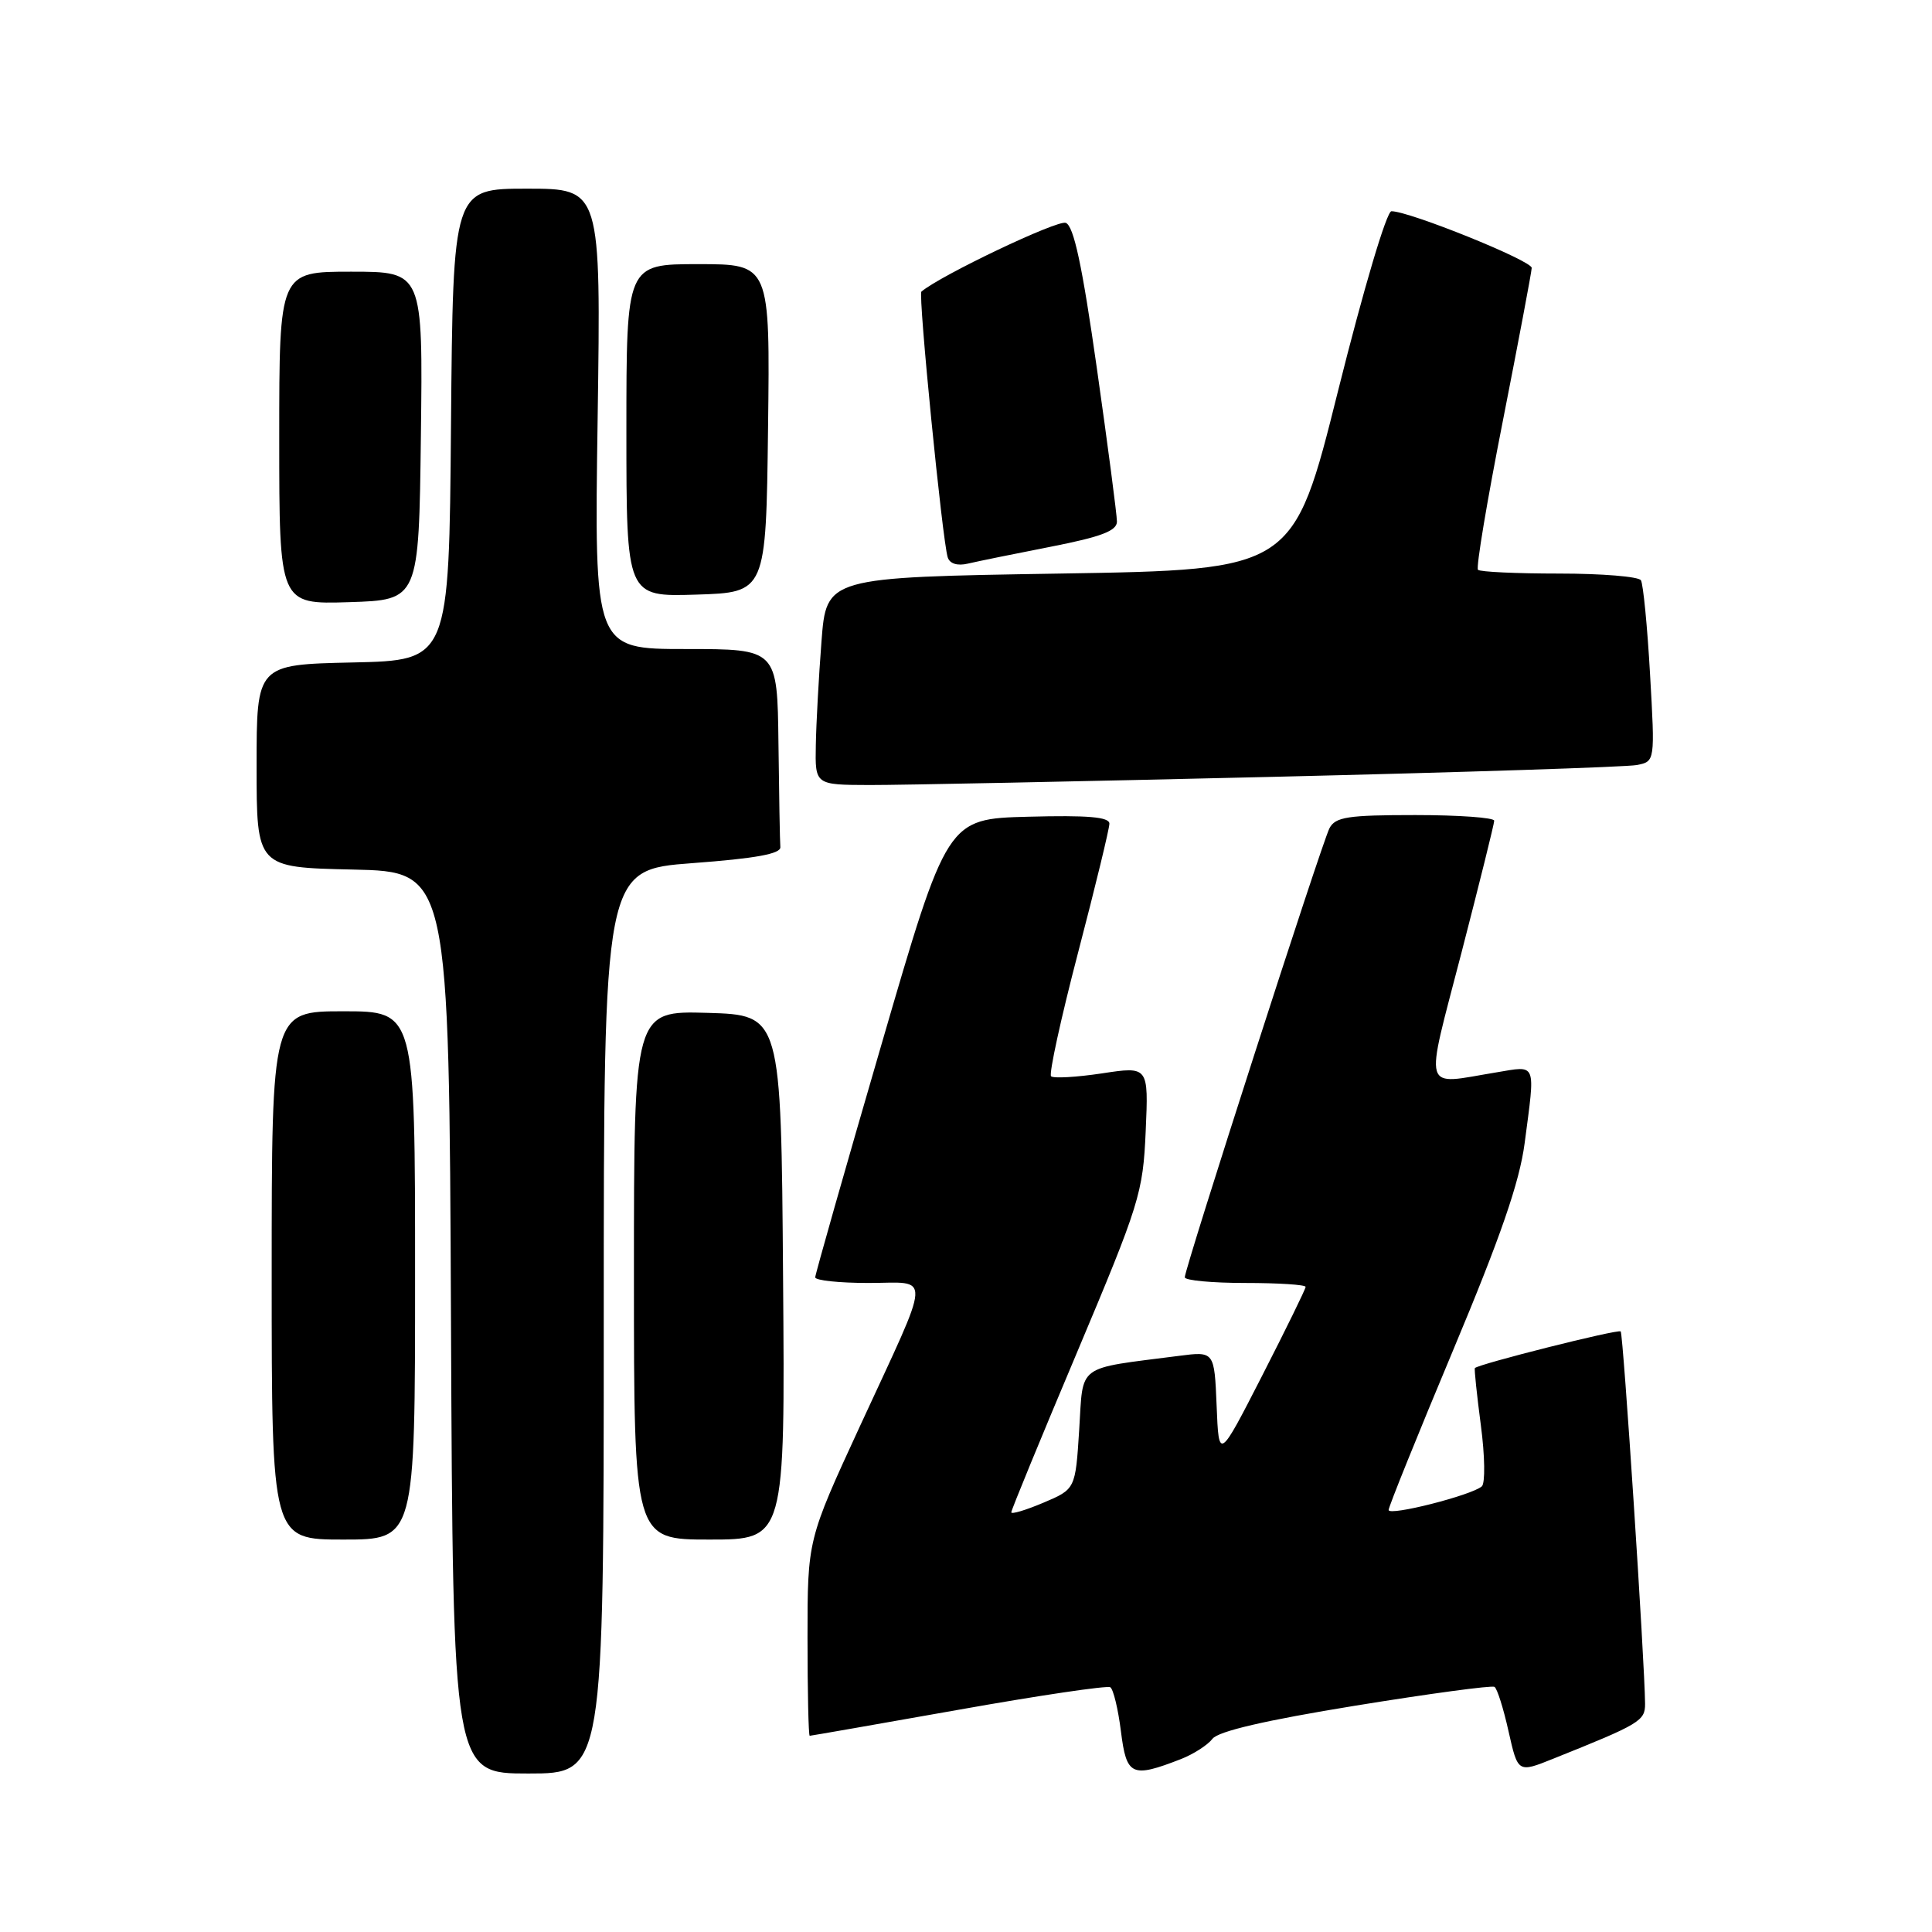 <?xml version="1.0" encoding="UTF-8" standalone="no"?>
<!DOCTYPE svg PUBLIC "-//W3C//DTD SVG 1.1//EN" "http://www.w3.org/Graphics/SVG/1.1/DTD/svg11.dtd" >
<svg xmlns="http://www.w3.org/2000/svg" xmlns:xlink="http://www.w3.org/1999/xlink" version="1.1" viewBox="0 0 256 256">
 <g >
 <path fill="currentColor"
d=" M 80.00 175.12 C 80.00 115.25 80.00 115.25 91.75 114.37 C 100.11 113.75 103.47 113.14 103.40 112.25 C 103.34 111.56 103.23 105.38 103.15 98.50 C 103.00 86.00 103.00 86.00 90.87 86.00 C 78.74 86.00 78.74 86.00 79.19 55.50 C 79.63 25.00 79.63 25.00 69.83 25.00 C 60.03 25.00 60.03 25.00 59.76 56.25 C 59.50 87.50 59.50 87.50 46.75 87.78 C 34.00 88.06 34.00 88.06 34.00 101.50 C 34.00 114.94 34.00 114.94 46.75 115.22 C 59.50 115.50 59.50 115.50 59.76 175.25 C 60.02 235.00 60.02 235.00 70.01 235.00 C 80.00 235.00 80.00 235.00 80.00 175.12 Z  M 156.50 233.08 C 158.15 232.43 160.02 231.23 160.65 230.41 C 161.41 229.40 167.67 227.95 179.59 226.01 C 189.38 224.42 197.68 223.30 198.03 223.52 C 198.38 223.73 199.22 226.39 199.89 229.41 C 201.13 234.92 201.13 234.92 205.81 233.04 C 217.32 228.43 218.00 228.03 217.98 225.74 C 217.94 220.32 215.09 176.76 214.75 176.42 C 214.42 176.08 195.84 180.76 195.43 181.28 C 195.33 181.40 195.69 184.81 196.22 188.85 C 196.76 192.90 196.81 196.54 196.35 196.95 C 194.98 198.14 184.00 200.93 184.00 200.08 C 184.00 199.65 187.85 190.12 192.55 178.90 C 198.84 163.89 201.34 156.65 202.02 151.50 C 203.45 140.60 203.69 141.20 198.25 142.10 C 188.31 143.73 188.74 145.19 193.65 126.25 C 196.03 117.04 197.99 109.16 197.99 108.75 C 198.00 108.34 193.29 108.00 187.54 108.00 C 178.58 108.00 176.94 108.25 176.16 109.75 C 175.14 111.70 156.98 168.07 156.99 169.25 C 157.00 169.66 160.60 170.00 165.00 170.00 C 169.40 170.00 173.00 170.23 173.00 170.52 C 173.00 170.80 170.41 176.09 167.25 182.27 C 161.50 193.50 161.50 193.50 161.21 186.28 C 160.91 179.05 160.91 179.05 156.21 179.66 C 142.47 181.43 143.56 180.62 143.00 189.43 C 142.50 197.32 142.50 197.32 138.25 199.12 C 135.91 200.11 134.00 200.68 134.00 200.39 C 134.00 200.09 137.92 190.55 142.72 179.18 C 151.01 159.49 151.45 158.09 151.81 149.90 C 152.19 141.29 152.19 141.29 146.01 142.23 C 142.61 142.74 139.58 142.91 139.27 142.61 C 138.97 142.30 140.58 134.91 142.86 126.19 C 145.14 117.47 147.00 109.80 147.00 109.14 C 147.00 108.25 144.12 108.01 136.25 108.22 C 125.50 108.50 125.50 108.50 116.77 138.50 C 111.96 155.00 108.03 168.84 108.02 169.25 C 108.01 169.66 111.18 170.00 115.07 170.00 C 123.48 170.00 123.60 168.06 113.94 188.99 C 107.00 204.03 107.00 204.03 107.00 217.01 C 107.00 224.16 107.13 230.00 107.29 230.00 C 107.45 230.00 116.31 228.45 126.98 226.56 C 137.64 224.66 146.71 223.32 147.12 223.57 C 147.52 223.82 148.16 226.45 148.53 229.42 C 149.27 235.32 149.94 235.63 156.50 233.08 Z  M 55.00 169.00 C 55.00 134.00 55.00 134.00 45.50 134.00 C 36.00 134.00 36.00 134.00 36.00 169.00 C 36.00 204.00 36.00 204.00 45.50 204.00 C 55.00 204.00 55.00 204.00 55.00 169.00 Z  M 103.76 169.25 C 103.50 134.50 103.50 134.50 93.75 134.21 C 84.00 133.93 84.00 133.93 84.00 168.96 C 84.00 204.00 84.00 204.00 94.01 204.00 C 104.03 204.00 104.03 204.00 103.76 169.25 Z  M 168.50 102.94 C 193.80 102.34 215.58 101.63 216.90 101.37 C 219.30 100.89 219.30 100.89 218.64 89.33 C 218.28 82.97 217.73 77.37 217.43 76.89 C 217.13 76.40 212.26 76.00 206.61 76.00 C 200.96 76.00 196.11 75.78 195.84 75.50 C 195.56 75.23 197.05 66.34 199.14 55.75 C 201.22 45.16 202.94 36.05 202.96 35.50 C 202.98 34.54 186.71 27.97 184.37 27.99 C 183.73 28.00 180.67 38.32 177.31 51.75 C 171.38 75.50 171.38 75.50 140.44 76.00 C 109.50 76.50 109.50 76.50 108.85 85.00 C 108.49 89.67 108.15 95.86 108.10 98.75 C 108.00 104.00 108.00 104.00 115.25 104.02 C 119.24 104.03 143.20 103.54 168.50 102.94 Z  M 55.77 57.75 C 56.04 36.00 56.04 36.00 46.52 36.00 C 37.00 36.00 37.00 36.00 37.00 58.04 C 37.00 80.08 37.00 80.08 46.25 79.79 C 55.50 79.50 55.50 79.50 55.77 57.75 Z  M 101.77 56.75 C 102.04 35.00 102.04 35.00 92.52 35.00 C 83.00 35.00 83.00 35.00 83.00 57.04 C 83.00 79.08 83.00 79.08 92.25 78.79 C 101.50 78.50 101.50 78.50 101.77 56.75 Z  M 139.25 72.44 C 145.93 71.13 148.00 70.34 148.00 69.11 C 148.00 68.23 146.80 59.08 145.34 48.80 C 143.40 35.15 142.28 29.94 141.22 29.53 C 140.12 29.11 124.66 36.47 122.09 38.64 C 121.64 39.02 124.87 71.67 125.58 73.86 C 125.85 74.70 126.87 75.01 128.26 74.68 C 129.49 74.39 134.44 73.38 139.25 72.44 Z "/>
</g>
</svg>
